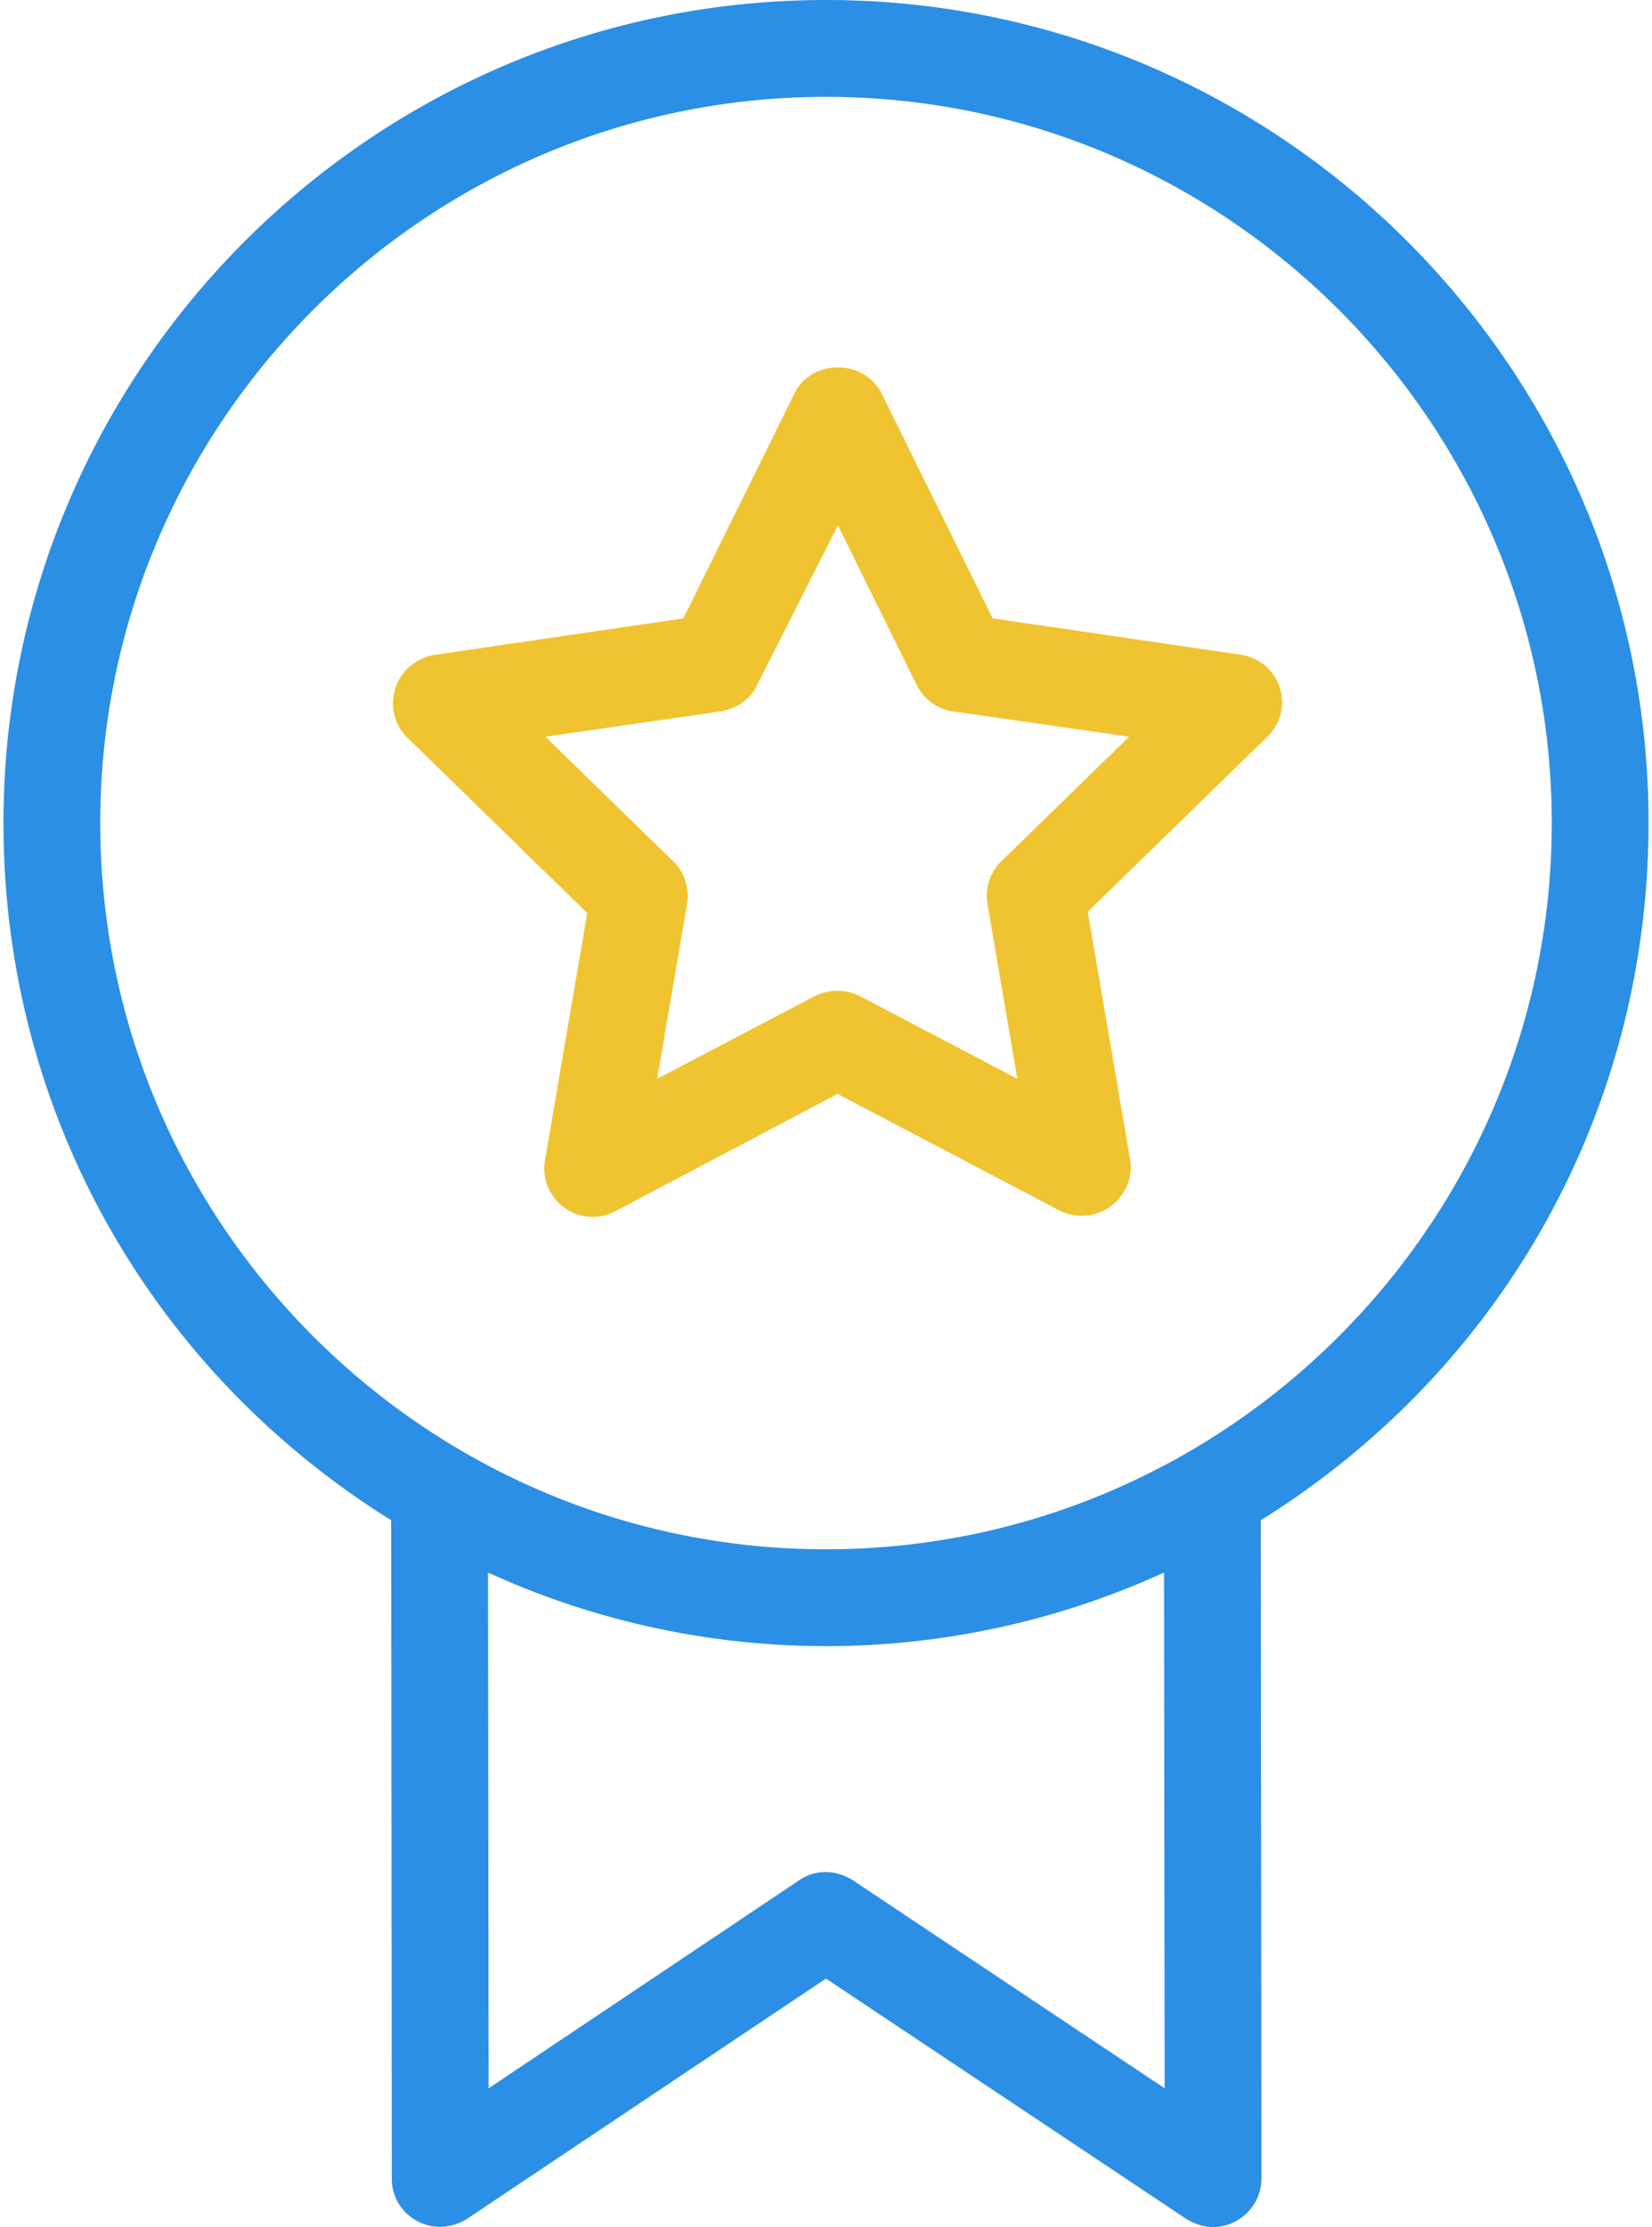 <svg width="72" height="97" xmlns="http://www.w3.org/2000/svg" xmlns:xlink="http://www.w3.org/1999/xlink" xmlns:svgjs="http://svgjs.com/svgjs" viewBox="504 4249 72 97"><svg width="72" height="97" xmlns="http://www.w3.org/2000/svg" xmlns:xlink="http://www.w3.org/1999/xlink" xmlns:svgjs="http://svgjs.com/svgjs" viewBox="0.15 0 71.699 97" fill="#2b8fe5" x="504" y="4249"><svg xmlns="http://www.w3.org/2000/svg" xmlns:xlink="http://www.w3.org/1999/xlink" width="72" height="97" viewBox="1 1 70.836 95.832"><path paint-order="stroke fill markers" fill-rule="evenodd" d="M71.836 36.418C71.836 16.89 55.945 1 36.418 1S1 16.89 1 36.418c0 12.277 6.223 23.473 16.695 30l.027 28.332c0 .777.418 1.472 1.11 1.832.668.36 1.5.305 2.14-.11L36.417 86.14l15.5 10.333c.36.222.75.359 1.168.359.332 0 .668-.082.973-.25a2.088 2.088 0 0 0 1.11-1.832l-.028-28.332c10.473-6.528 16.695-17.723 16.695-30zm-34.25 45.5c-.36-.223-.75-.36-1.168-.36-.418 0-.805.11-1.168.36l-13.36 8.945-.026-22.195a35.029 35.029 0 0 0 29.109 0L51 90.863l-13.414-8.945zm-1.168-14.25c-17.223 0-31.25-14.027-31.25-31.25s14.027-31.25 31.25-31.25 31.25 14.027 31.25 31.25-14.027 31.25-31.25 31.25z"/></svg></svg><svg width="39" height="37" xmlns="http://www.w3.org/2000/svg" xmlns:xlink="http://www.w3.org/1999/xlink" xmlns:svgjs="http://svgjs.com/svgjs" viewBox="0.124 0 38.751 37" fill="#f0c331" x="521" y="4265"><svg xmlns="http://www.w3.org/2000/svg" width="39" height="37" viewBox="0.402 0.589 37.995 36.278"><path paint-order="stroke fill markers" fill-rule="evenodd" d="M36.641 12.863l-10.61-1.555-4.749-9.61C20.95 1.032 20.227.59 19.422.59c-.804 0-1.527.418-1.859 1.11l-4.75 9.61-10.609 1.554A2.118 2.118 0 0 0 .51 14.28c-.25.75-.055 1.582.527 2.14l7.668 7.473L6.9 34.449c-.14.777.196 1.582.832 2.027.36.278.805.391 1.223.391.332 0 .668-.082.973-.25l9.473-5 9.472 4.973c.696.359 1.555.304 2.196-.168.64-.473.972-1.25.832-2.028L30.095 23.84l7.668-7.472c.582-.555.777-1.36.527-2.141a2.05 2.05 0 0 0-1.648-1.363h-.001zm-10.223 8.805a2.054 2.054 0 0 0-.61 1.831l1.278 7.473-6.723-3.527a2.184 2.184 0 0 0-1.945 0l-6.723 3.527 1.277-7.473c.11-.668-.109-1.359-.609-1.831l-5.445-5.305 7.5-1.082c.668-.11 1.277-.528 1.554-1.14l3.446-6.806 3.36 6.805c.304.61.89 1.055 1.554 1.14l7.527 1.083-5.441 5.305z"/></svg></svg></svg>